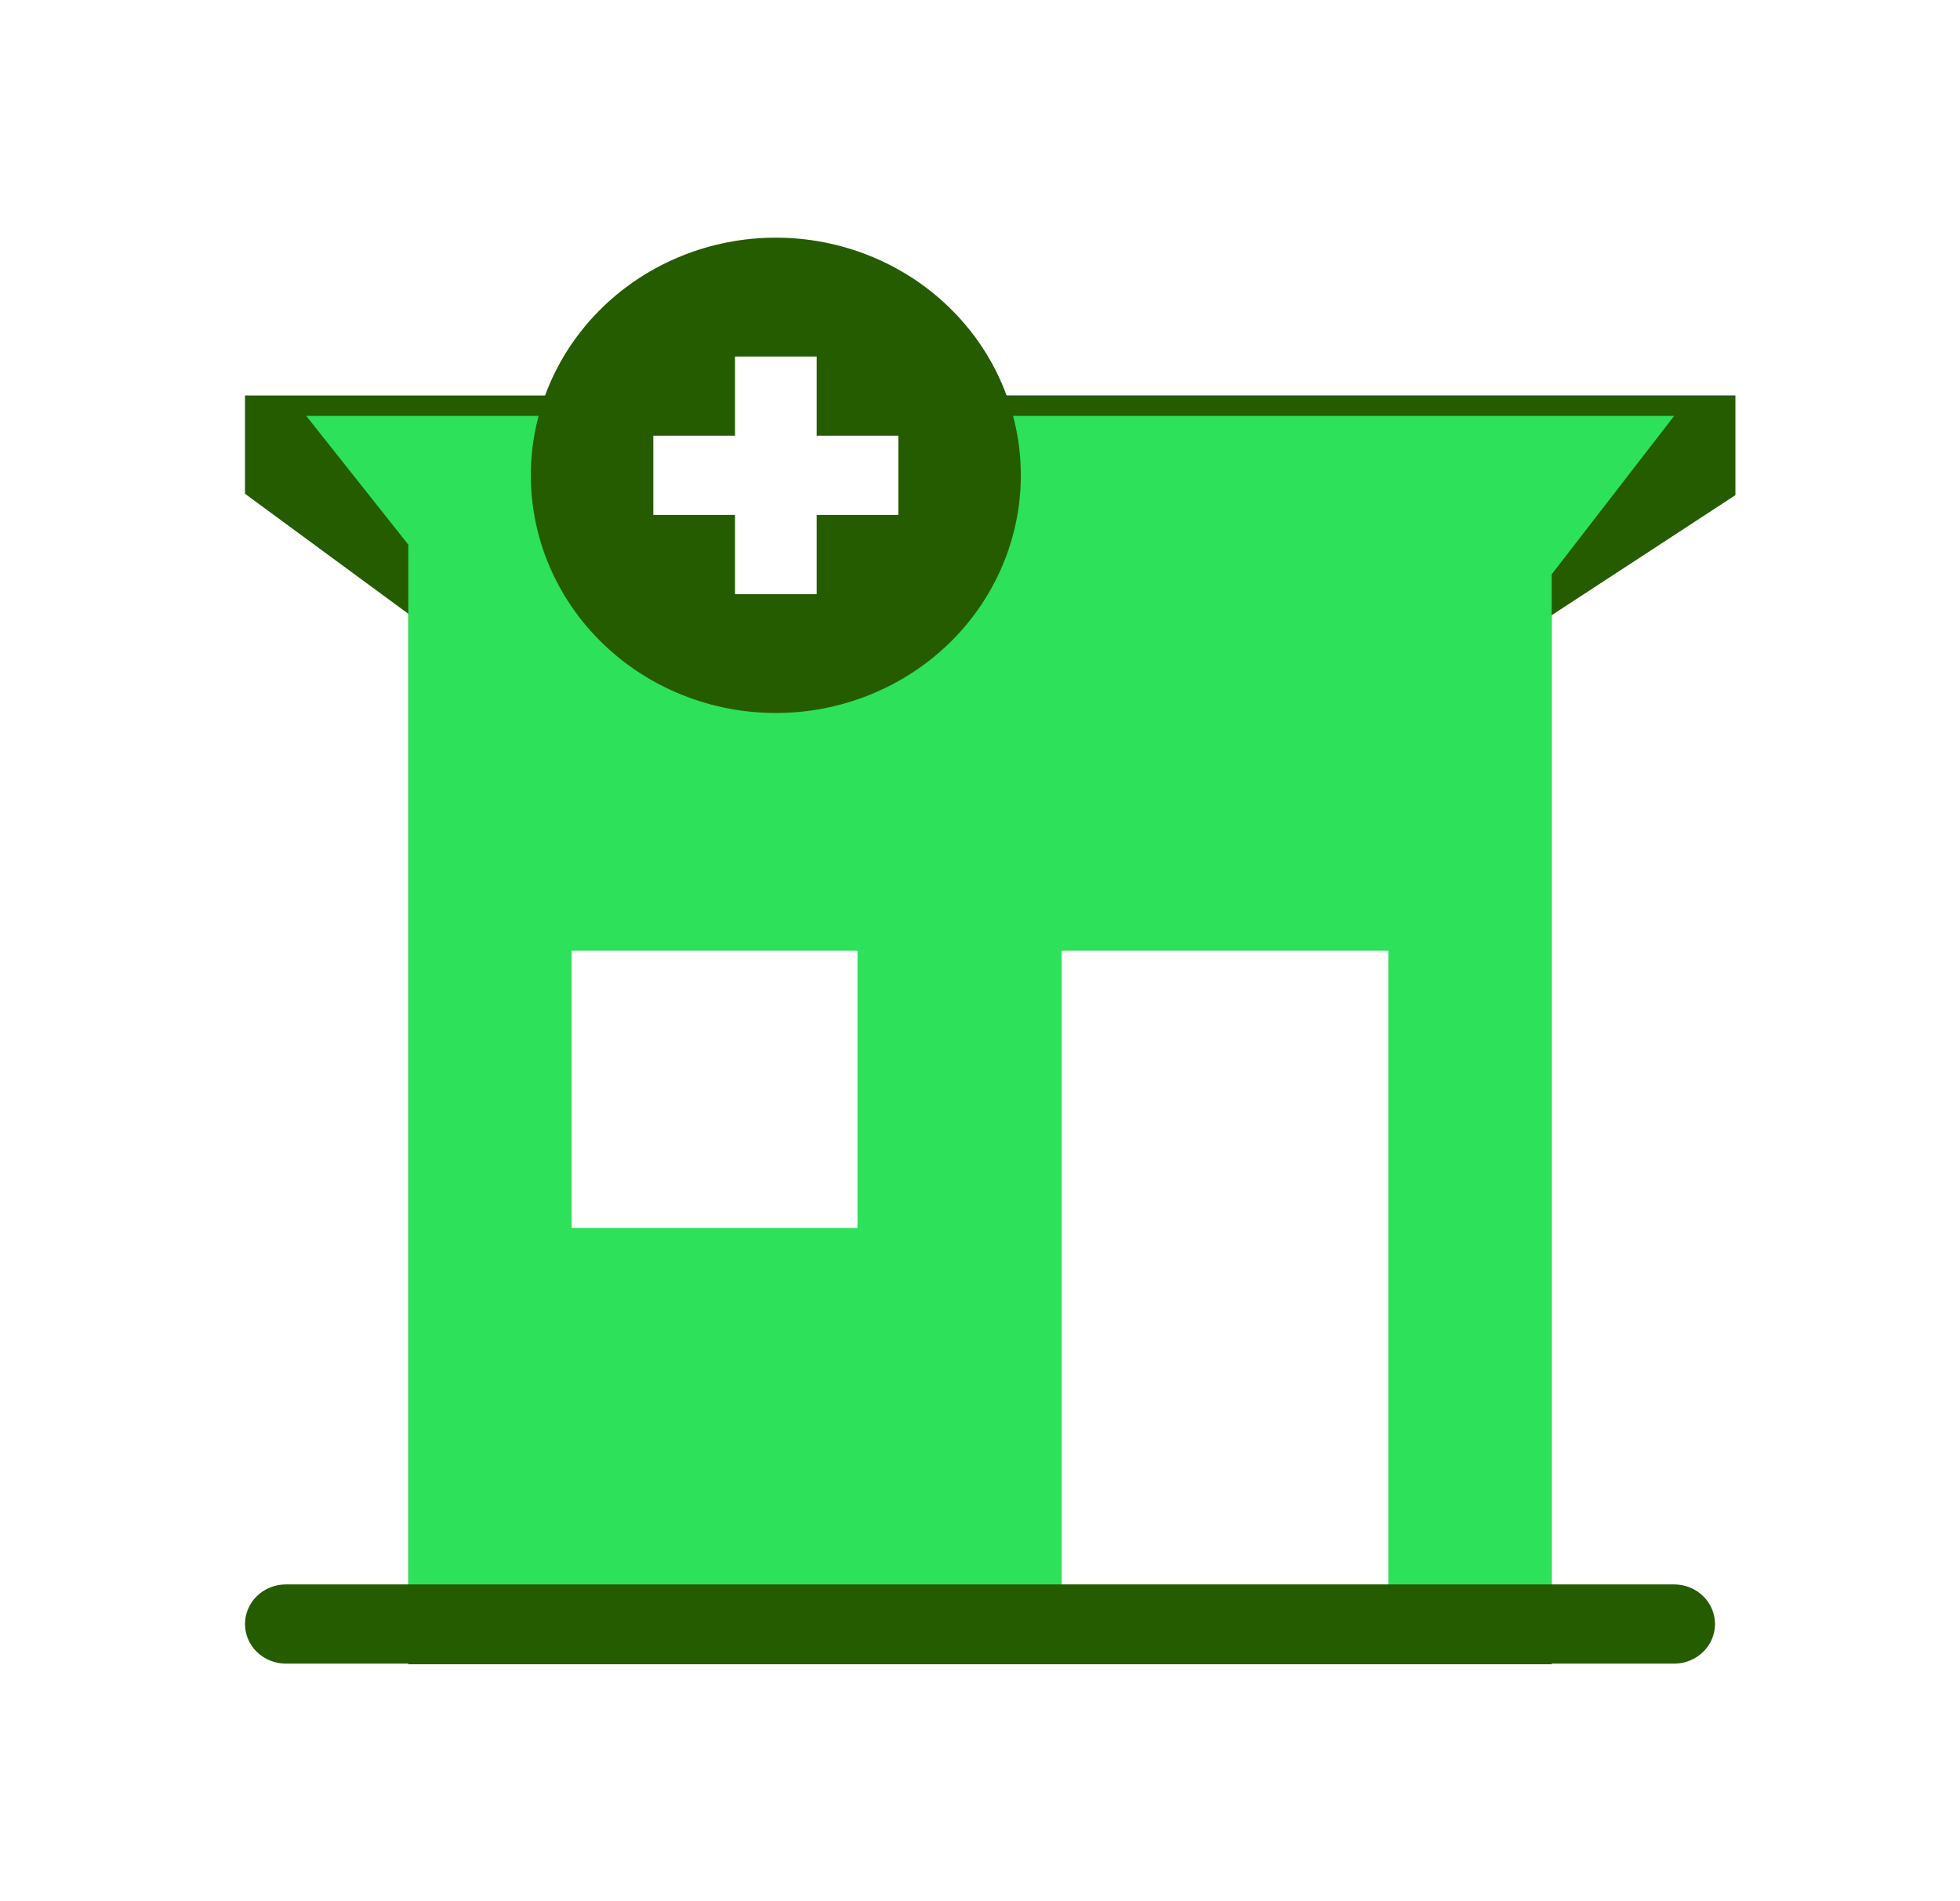 <svg width="67" height="65" viewBox="0 0 67 65" fill="none" xmlns="http://www.w3.org/2000/svg">
<path fill-rule="evenodd" clip-rule="evenodd" d="M18.174 16.23C18.253 15.268 18.512 14.355 18.915 13.521H8.375V16.881L13.958 20.984V56.897H53.042V21.032L59.323 16.928V13.52H34.127C34.532 14.354 34.788 15.267 34.869 16.228H55.396L50.25 19.592V54.187H16.75V19.64L12.11 16.23H18.172H18.174Z" fill="#265C00"/>
<path fill-rule="evenodd" clip-rule="evenodd" d="M13.958 18.62L10.469 14.219H18.495L23.031 23.021H29.312L34.198 14.219H57.229L53.042 19.635V55.521H47.458V32.5H36.292V55.521H13.958V18.62ZM19.542 32.5H29.312V41.979H19.542V32.5Z" fill="#2DE15B"/>
<path d="M8.375 55.521C8.375 55.88 8.522 56.224 8.784 56.478C9.046 56.732 9.401 56.875 9.771 56.875H57.229C57.599 56.875 57.954 56.732 58.216 56.478C58.478 56.224 58.625 55.88 58.625 55.521C58.625 55.162 58.478 54.817 58.216 54.563C57.954 54.309 57.599 54.167 57.229 54.167H9.771C9.401 54.167 9.046 54.309 8.784 54.563C8.522 54.817 8.375 55.162 8.375 55.521Z" fill="#265C00"/>
<path fill-rule="evenodd" clip-rule="evenodd" d="M34.896 16.25C34.896 17.317 34.679 18.373 34.258 19.359C33.837 20.345 33.221 21.241 32.443 21.995C31.665 22.75 30.742 23.348 29.726 23.756C28.71 24.165 27.621 24.375 26.521 24.375C25.421 24.375 24.332 24.165 23.316 23.756C22.3 23.348 21.377 22.75 20.599 21.995C19.821 21.241 19.204 20.345 18.783 19.359C18.363 18.373 18.146 17.317 18.146 16.25C18.146 14.095 19.028 12.028 20.599 10.505C22.169 8.981 24.3 8.125 26.521 8.125C28.742 8.125 30.872 8.981 32.443 10.505C34.014 12.028 34.896 14.095 34.896 16.25ZM27.917 12.188V14.896H30.708V17.604H27.917V20.312H25.125V17.604H22.333V14.896H25.125V12.188H27.917Z" fill="#265C00"/>
</svg>

